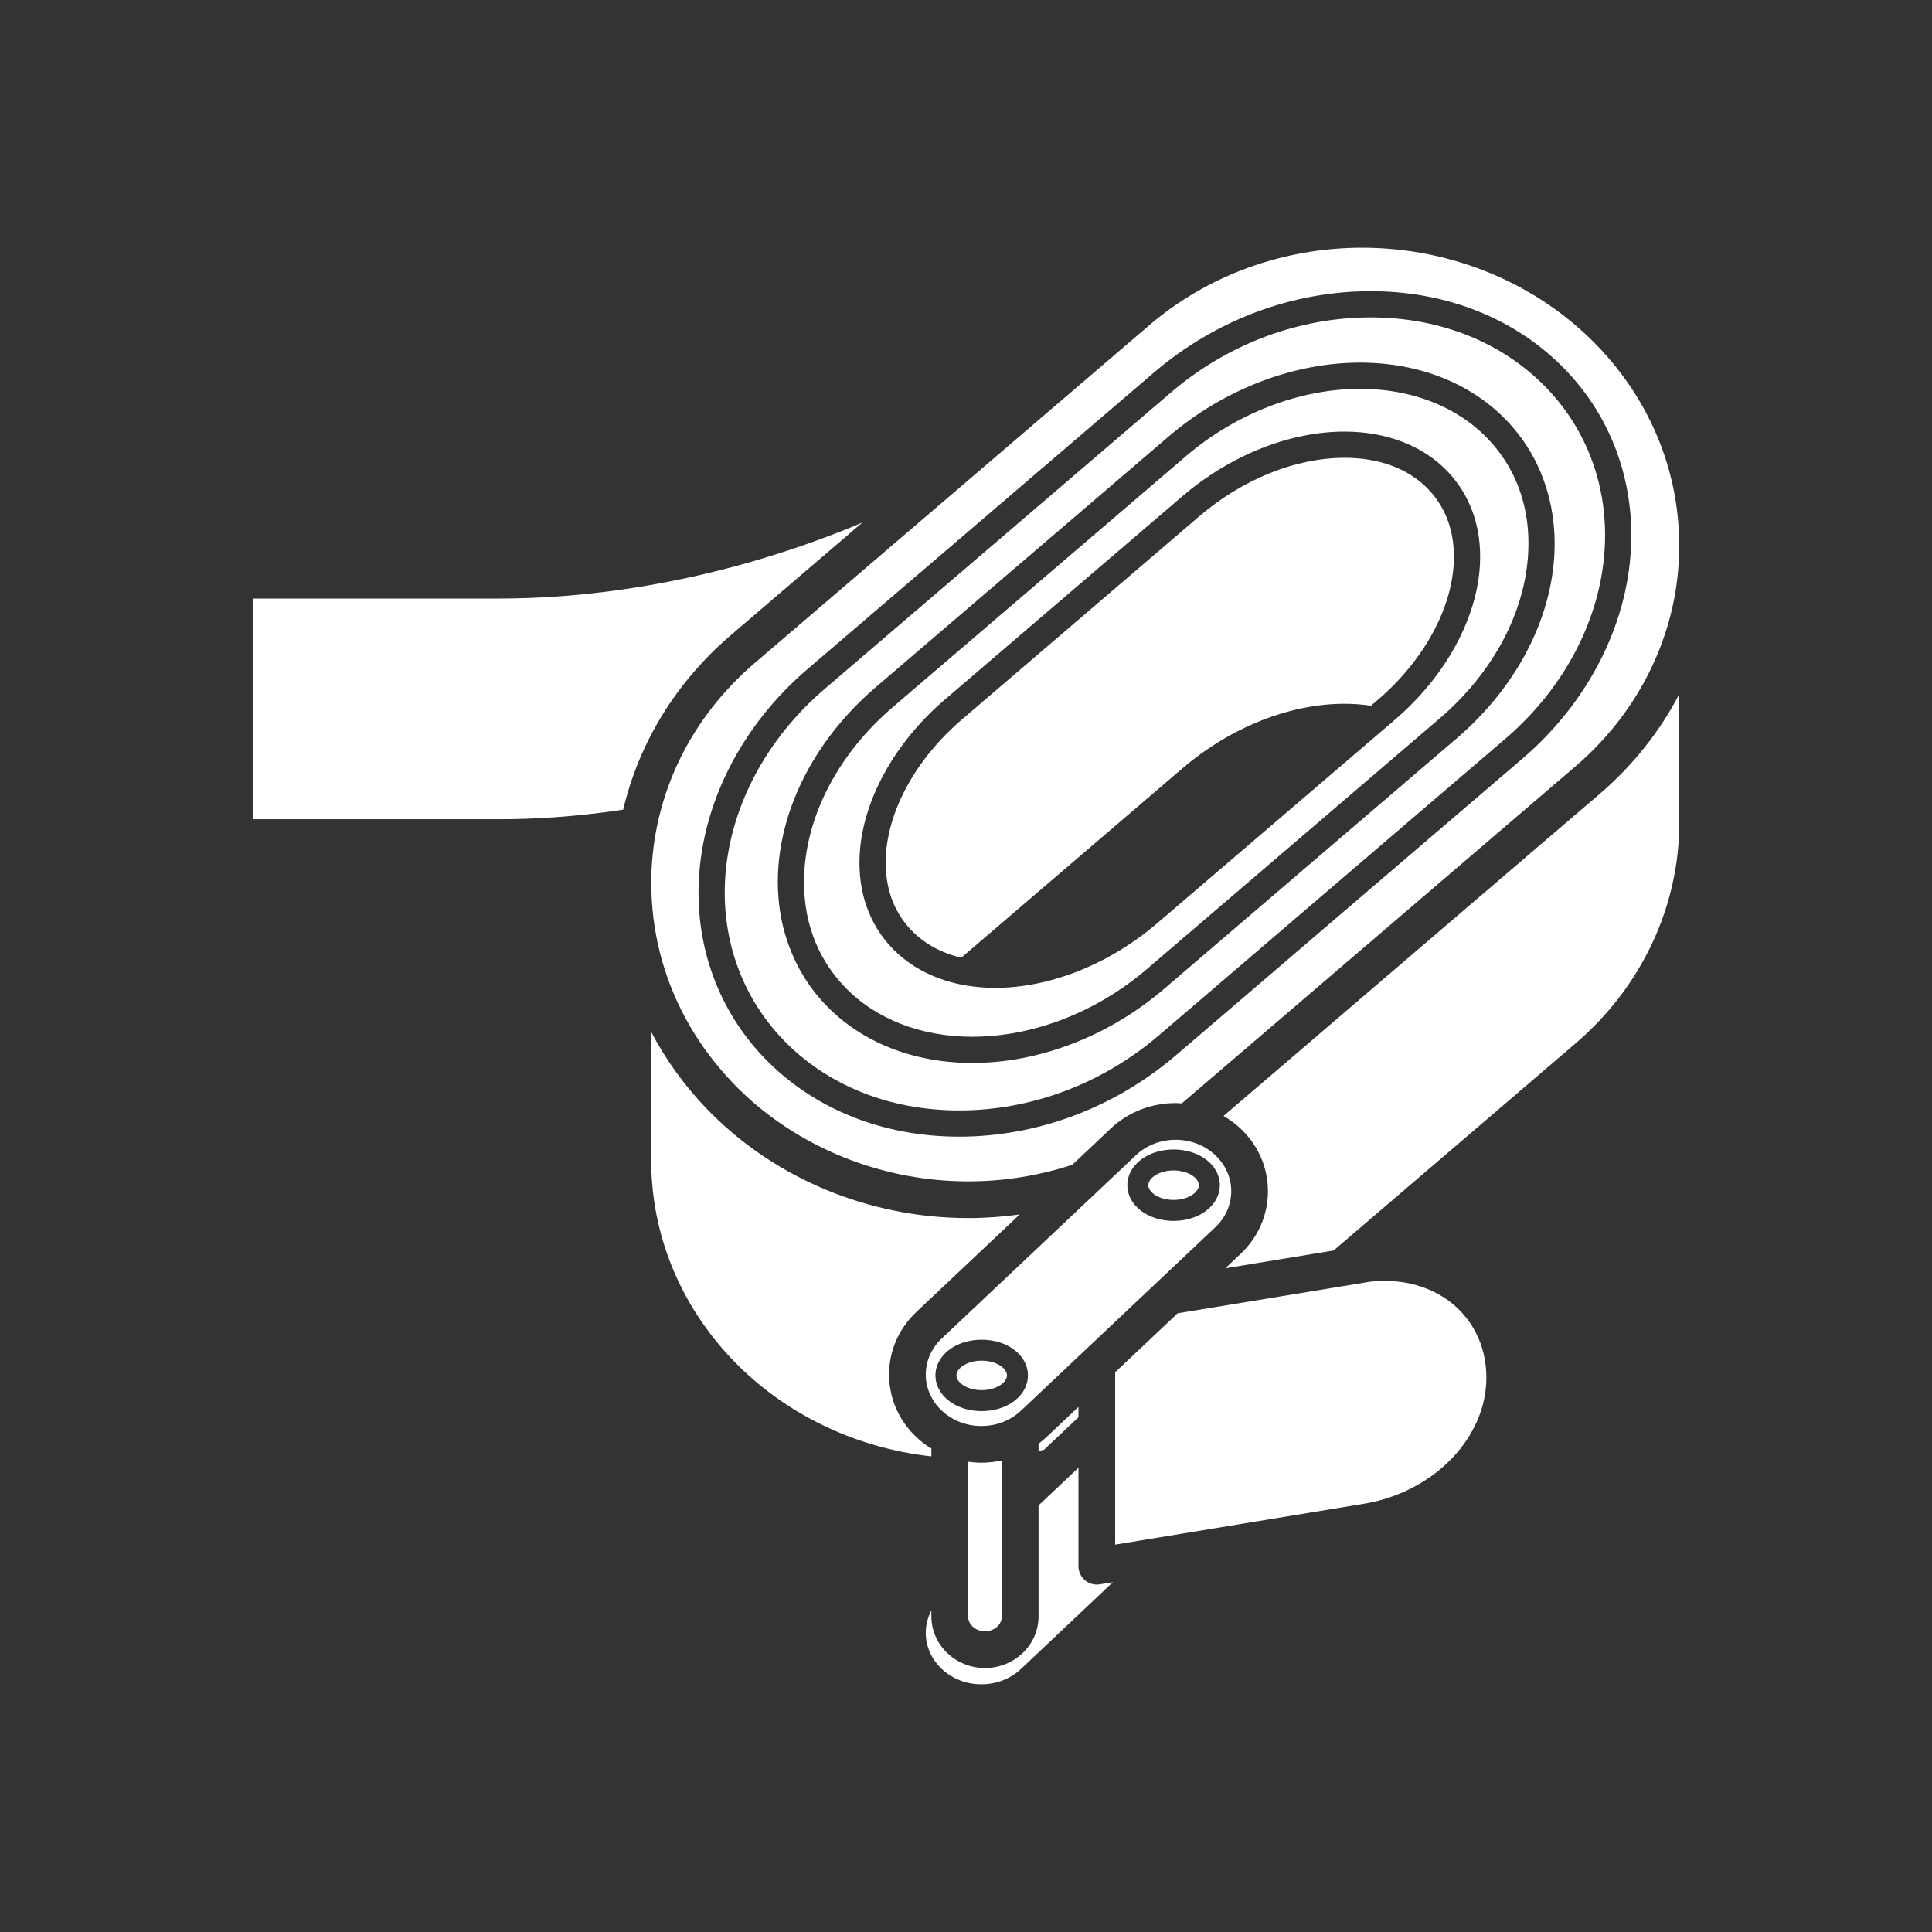 <?xml version="1.0" encoding="iso-8859-1"?>
<!-- Generator: Adobe Illustrator 25.4.1, SVG Export Plug-In . SVG Version: 6.00 Build 0)  -->
<svg version="1.1" id="Calque_1" xmlns="http://www.w3.org/2000/svg" xmlns:xlink="http://www.w3.org/1999/xlink" x="0px" y="0px"
	 viewBox="0 0 368.5 368.5" style="enable-background:new 0 0 368.5 368.5;" xml:space="preserve">
<rect x="0" y="0" width="368.5" height="368.5" fill="#333333" stroke="none"/>
<g>
	<path style="fill:#FFFFFF;" d="M118.865,154.432c3.012-12.775,10.078-24.338,20.55-33.303l25.07-21.463
		c-1.206,0.518-2.428,1.026-3.668,1.514c-27.181,10.73-50.66,12.982-65.57,12.982H48.202v42.096h47.044
		C101.618,156.258,109.632,155.823,118.865,154.432"/>
	<path style="fill:#FFFFFF;" d="M138.285,168.135c-0.556,11.437,3.384,22.154,11.094,30.175
		c8.356,8.698,20.276,13.489,33.562,13.489c13.781,0,27.324-5.098,38.136-14.354l66.055-56.547
		c11.39-9.752,18.301-23.127,18.962-36.697c0.556-11.437-3.383-22.154-11.092-30.176c-8.358-8.697-20.279-13.486-33.567-13.486
		c-13.78,0-27.322,5.096-38.133,14.351l-66.055,56.549C145.856,141.189,138.945,154.564,138.285,168.135 M167.036,131.078
		l55.872-47.832c10.454-8.949,23.759-14.08,36.506-14.08c11.184,0,21.108,3.916,27.942,11.025c6.36,6.619,9.6,15.625,9.126,25.36
		c-0.624,12.814-7.417,25.672-18.636,35.277l-55.872,47.832c-10.454,8.949-23.759,14.082-36.506,14.082
		c-11.185,0-21.108-3.916-27.942-11.029c-6.359-6.617-9.6-15.621-9.127-25.356C149.022,153.543,155.815,140.683,167.036,131.078"/>
	<path style="fill:#FFFFFF;" d="M124.272,165.885c-0.044,0.914-0.064,1.824-0.062,2.735v0.148c0.001,0.361,0.022,0.721,0.031,1.082
		c0.233,9.232,2.827,18.187,7.522,26.156c0.028,0.049,0.058,0.096,0.086,0.145c0.411,0.691,0.837,1.375,1.278,2.051
		c0.072,0.111,0.148,0.218,0.221,0.328c0.409,0.617,0.828,1.23,1.263,1.834c0.133,0.183,0.274,0.363,0.408,0.545
		c0.393,0.529,0.788,1.058,1.2,1.576c0.223,0.281,0.459,0.552,0.688,0.83c0.347,0.42,0.69,0.844,1.05,1.256
		c0.398,0.455,0.815,0.898,1.23,1.343c0.211,0.227,0.412,0.461,0.627,0.684c5.525,5.75,12.202,10.303,19.546,13.486
		c7.86,3.407,16.483,5.245,25.306,5.245c6.835,0,13.537-1.094,19.865-3.168l7.323-6.913c3.318-3.13,7.714-4.853,12.378-4.853
		c0.396,0,0.787,0.029,1.179,0.055l37.521-32.121l37.608-32.196c0.04-0.035,0.076-0.07,0.116-0.103
		c0.736-0.635,1.457-1.284,2.157-1.948c0.046-0.045,0.089-0.091,0.136-0.136c8.828-8.45,14.616-19.301,16.592-30.928
		c0.001-0.002,0.001-0.006,0.002-0.01c0.142-0.834,0.254-1.674,0.356-2.515c0.022-0.188,0.051-0.372,0.071-0.559
		c0.074-0.67,0.123-1.342,0.172-2.016c0.023-0.33,0.056-0.658,0.074-0.99c0.034-0.65,0.045-1.301,0.056-1.953
		c0.247-14.443-5.235-28.232-15.577-38.994c-11.439-11.903-27.788-18.731-44.856-18.731c-15.066,0-29.504,5.258-40.657,14.805
		l-75.216,64.393C132.006,136.686,125.012,150.692,124.272,165.885 M153.995,127.641l66.055-56.549
		c11.716-10.029,26.414-15.553,41.385-15.553c14.661,0,27.862,5.334,37.172,15.022c8.673,9.025,13.105,21.059,12.48,33.885
		c-0.726,14.937-8.273,29.609-20.703,40.252l-66.055,56.547c-11.718,10.029-26.416,15.554-41.388,15.554
		c-14.66,0-27.859-5.336-37.167-15.023c-8.674-9.026-13.107-21.059-12.483-33.885C134.018,152.953,141.564,138.284,153.995,127.641"
		/>
	<path style="fill:#FFFFFF;" d="M153.394,166.599c-0.412,8.467,2.264,15.953,7.738,21.649c5.882,6.123,14.525,9.494,24.336,9.494
		c11.573,0,23.694-4.696,33.255-12.881l55.872-47.832c10.178-8.713,16.336-20.276,16.894-31.721
		c0.412-8.469-2.263-15.955-7.737-21.652c-5.883-6.119-14.526-9.49-24.337-9.49c-11.573,0-23.693,4.693-33.254,12.878
		l-55.872,47.832C160.108,143.591,153.951,155.154,153.394,166.599 M225.475,94.689c9.181-7.859,20.475-12.367,30.987-12.367
		c7.956,0,14.913,2.679,19.591,7.547c4.415,4.593,6.568,10.72,6.228,17.716c-0.503,10.329-6.577,21.438-16.249,29.717l-2.453,2.1
		c-0.005,0.004-0.009,0.01-0.015,0.015l-30.912,26.461l-11.883,10.174c-9.181,7.86-20.475,12.367-30.986,12.367
		c-1.848,0-3.64-0.15-5.365-0.435c-0.04-0.006-0.082-0.008-0.122-0.014c-0.009-0.002-0.015-0.006-0.024-0.008
		c-5.637-0.953-10.52-3.388-14.08-7.093c-4.415-4.594-6.568-10.719-6.228-17.715c0.502-10.326,6.577-21.436,16.25-29.717
		L225.475,94.689z"/>
	<path style="fill:#FFFFFF;" d="M177.648,277.783v-1.479c-1.011-0.623-1.965-1.345-2.84-2.171c-3.372-3.182-5.229-7.43-5.23-11.959
		c0-4.53,1.857-8.776,5.229-11.959l19.68-18.575c-3.233,0.45-6.512,0.688-9.821,0.688h-0.006c-18.96,0-37.143-7.609-49.893-20.879
		c-4.259-4.432-7.799-9.355-10.557-14.621l-0.001,24.463c-0.015,14.125,5.527,27.678,15.606,38.16
		C149.671,269.711,163.178,276.185,177.648,277.783"/>
	<path style="fill:#FFFFFF;" d="M320.297,156.988v-24.594c-3.724,7.133-8.855,13.619-15.204,19.055l-71.723,61.4
		c1.158,0.674,2.251,1.465,3.24,2.399c3.371,3.181,5.229,7.429,5.229,11.959c0,4.529-1.857,8.777-5.229,11.961l-2.9,2.738
		l20.659-3.395l46.172-39.527C313.079,188.252,320.279,172.945,320.297,156.988"/>
	<path style="fill:#FFFFFF;" d="M199.562,274.135c-0.469,0.443-0.963,0.85-1.473,1.234v1.391c0.347-0.074,0.691-0.154,1.035-0.234
		l6.577-6.207v-1.977L199.562,274.135z"/>
	<path style="fill:#FFFFFF;" d="M209.768,302.188c-0.189,0.029-0.379,0.045-0.567,0.045c-0.824,0-1.629-0.291-2.266-0.832
		c-0.783-0.664-1.234-1.641-1.234-2.668v-18.789l-7.612,7.183v21.176c0,5.428-4.585,9.842-10.221,9.842
		c-5.635,0-10.22-4.414-10.22-9.842v-1.146c-0.693,1.32-1.07,2.773-1.07,4.279c0,2.584,1.078,5.024,3.035,6.869
		c2.012,1.899,4.701,2.946,7.572,2.946s5.56-1.047,7.572-2.946l17.512-16.529L209.768,302.188z"/>
	<path style="fill:#FFFFFF;" d="M184.648,308.303c0,1.568,1.444,2.842,3.22,2.842s3.221-1.274,3.221-2.842v-29.744
		c-1.268,0.273-2.572,0.43-3.902,0.43h-0.002c-0.858,0-1.702-0.079-2.537-0.194V308.303z"/>
	<path style="fill:#FFFFFF;" d="M224.61,250.494l-11.909,11.24v32.877l47.643-7.826c13.193-2.26,23.16-12.582,23.16-24.006
		c0-10.703-8.172-18.471-19.43-18.471c-0.883,0-1.786,0.049-2.688,0.145L224.61,250.494z"/>
	<path style="fill:#FFFFFF;" d="M216.659,220.34l-37.047,34.965c-1.956,1.848-3.034,4.287-3.034,6.869
		c0,2.584,1.078,5.024,3.035,6.869c2.012,1.899,4.701,2.946,7.573,2.946h0.001c2.87,0,5.559-1.045,7.571-2.944l37.047-34.967
		c1.957-1.847,3.034-4.287,3.034-6.871c0-2.582-1.078-5.021-3.034-6.869c-2.012-1.898-4.702-2.943-7.572-2.943
		C221.362,217.395,218.672,218.44,216.659,220.34 M187.244,269.151c-4.947,0-8.822-2.992-8.822-6.813c0-3.818,3.875-6.81,8.822-6.81
		c4.946,0,8.82,2.992,8.82,6.81C196.064,266.159,192.19,269.151,187.244,269.151 M232.665,226.055c0,3.818-3.874,6.811-8.821,6.811
		c-4.946,0-8.821-2.993-8.821-6.811c0-3.818,3.875-6.811,8.821-6.811C228.791,219.244,232.665,222.237,232.665,226.055"/>
	<path style="fill:#FFFFFF;" d="M219.023,226.055c0,1.33,1.98,2.811,4.821,2.811c2.841,0,4.821-1.481,4.821-2.811
		c0-1.328-1.98-2.811-4.821-2.811C221.003,223.244,219.023,224.727,219.023,226.055"/>
	<path style="fill:#FFFFFF;" d="M187.243,265.15c2.841,0,4.821-1.483,4.821-2.813c0-1.328-1.98-2.81-4.821-2.81
		c-2.841,0-4.821,1.482-4.821,2.81C182.422,263.667,184.402,265.15,187.243,265.15"/>
	<path style="fill:#FFFFFF;" d="M183.465,137.236c-8.648,7.402-14.071,17.182-14.508,26.16c-0.272,5.588,1.402,10.432,4.84,14.008
		c2.48,2.582,5.724,4.348,9.54,5.27l42.137-36.077c9.184-7.859,20.479-12.365,30.989-12.365c1.719,0,3.403,0.131,5.026,0.375
		l1.29-1.103c8.647-7.403,14.07-17.182,14.507-26.161c0.272-5.588-1.401-10.431-4.84-14.009c-3.779-3.934-9.307-6.012-15.984-6.012
		c-9.338,0-19.447,4.07-27.736,11.166L183.465,137.236z"/>
</g>
</svg>

